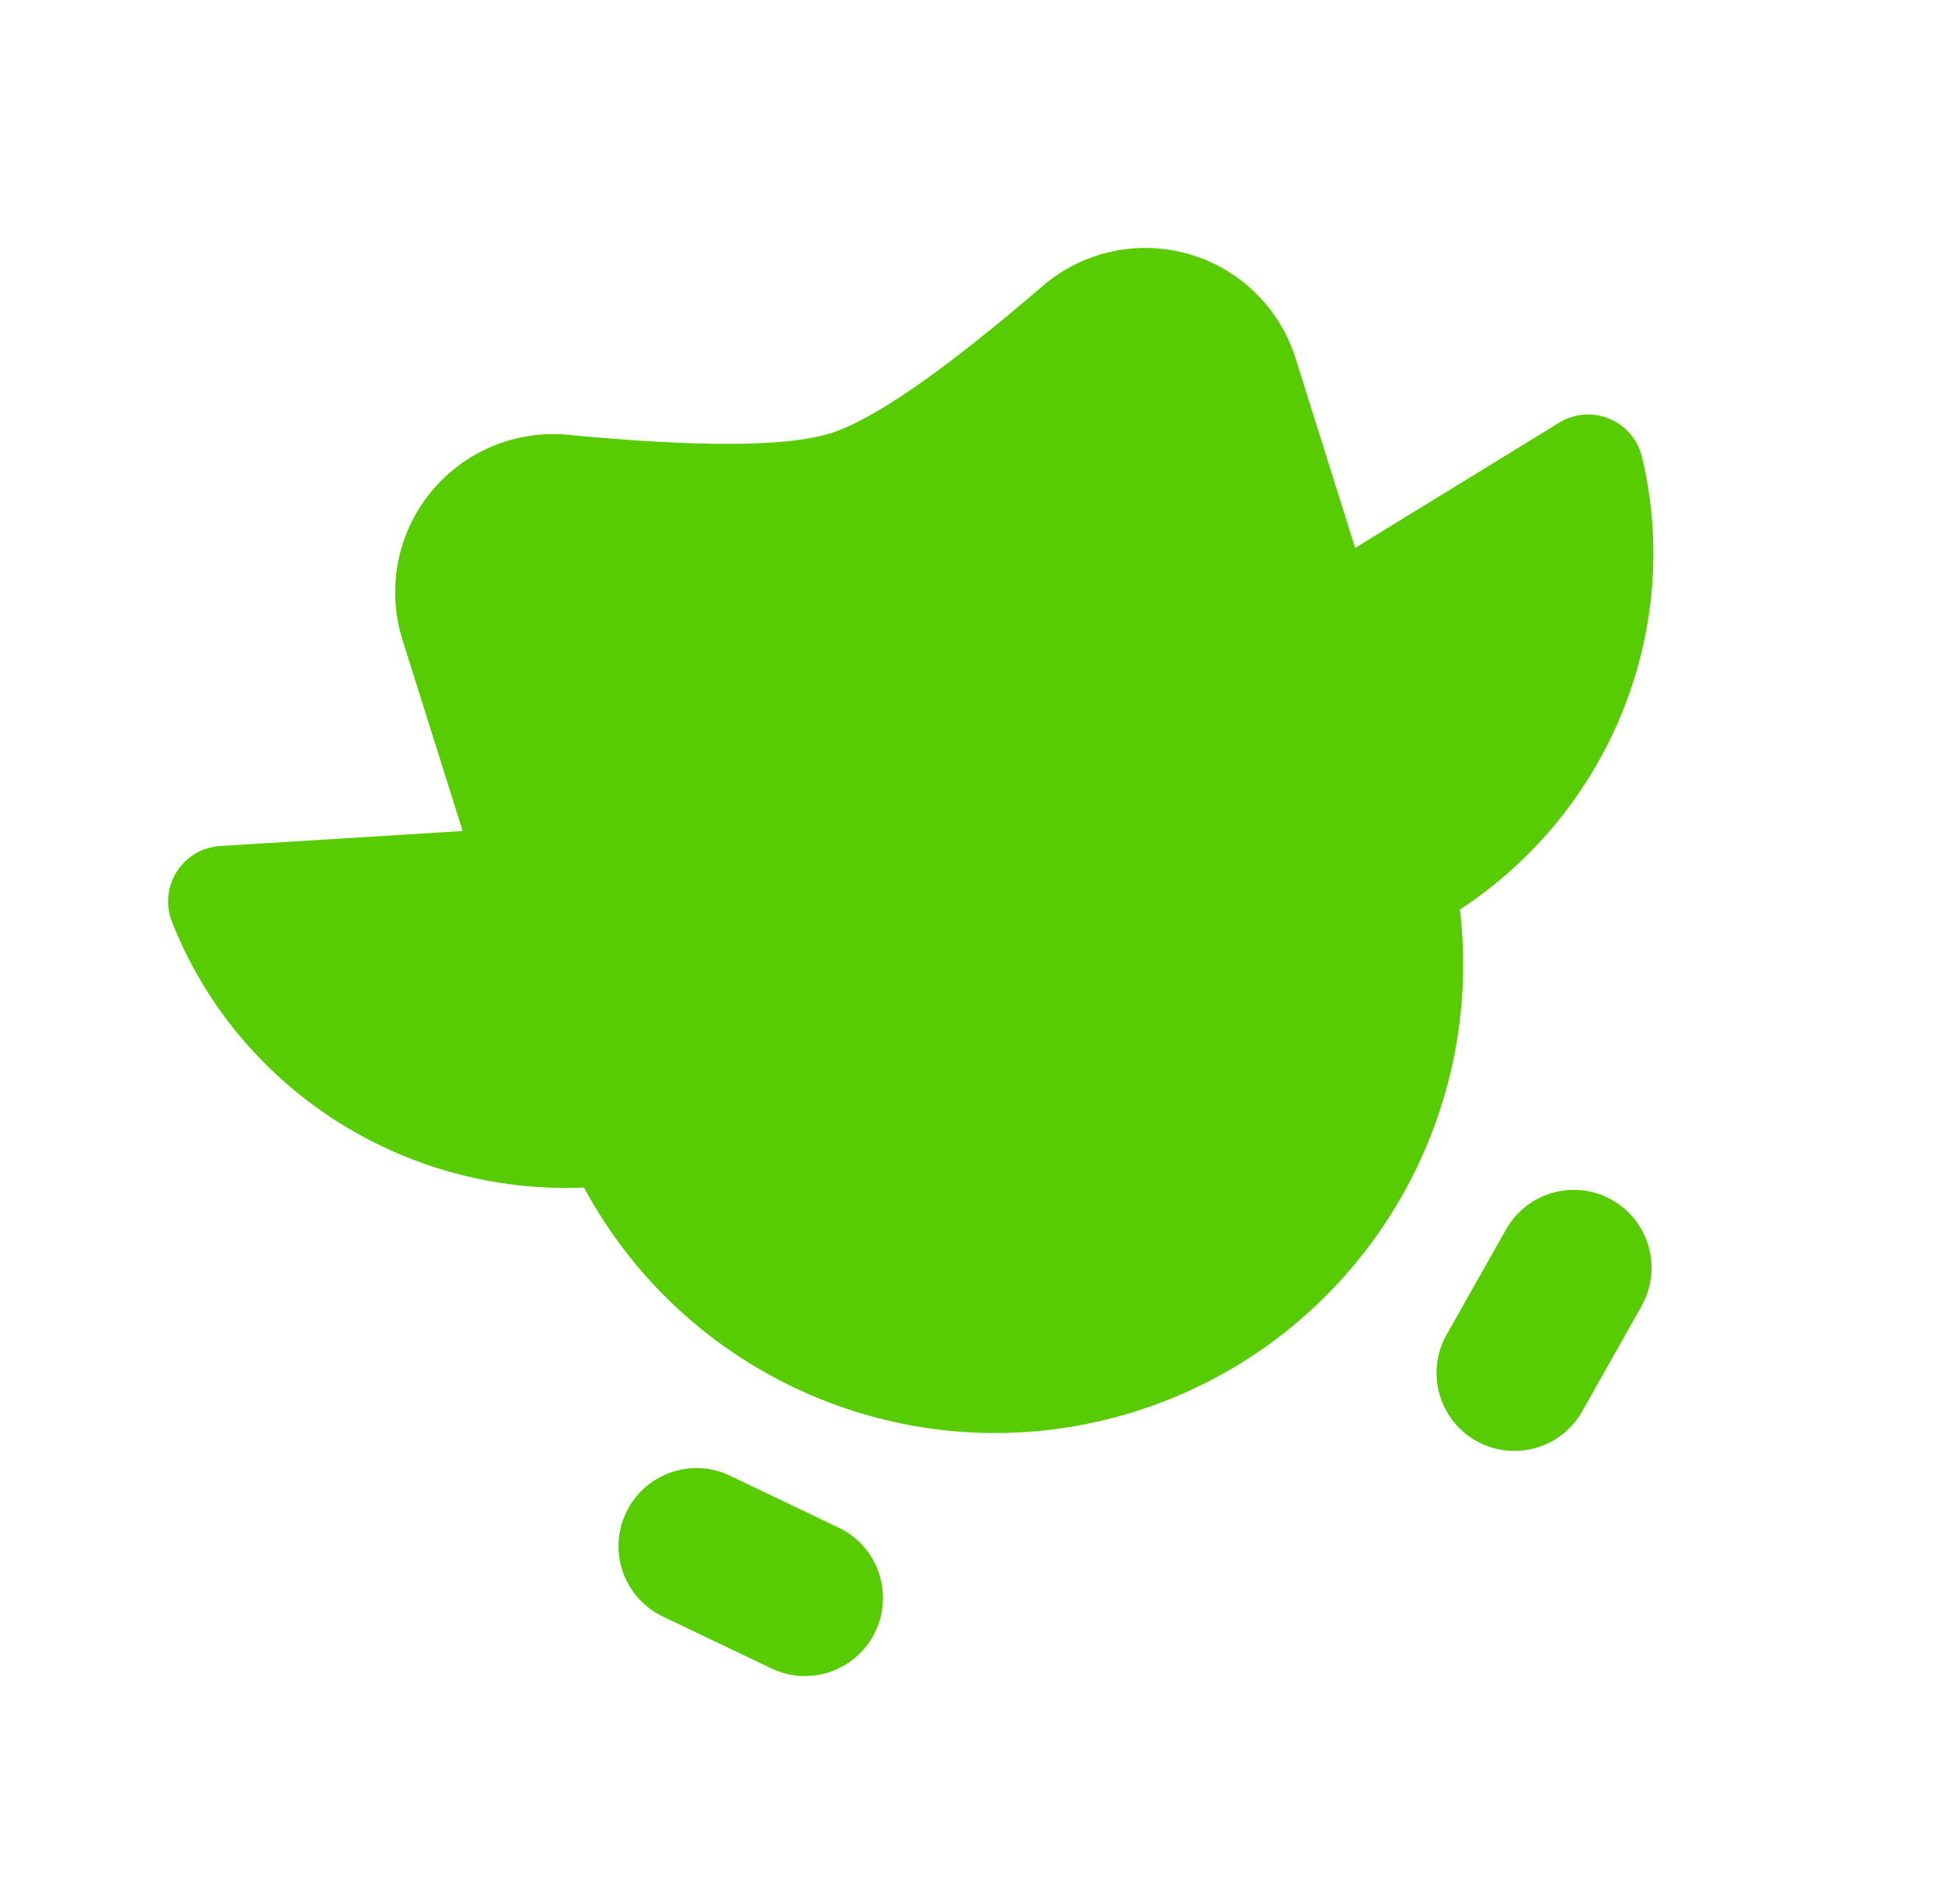 <svg width="612" height="600" viewBox="0 0 612 600" fill="none" xmlns="http://www.w3.org/2000/svg">
    <path fill-rule="evenodd" clip-rule="evenodd"
        d="M460.081 286.62C468.356 356.938 425.572 423.273 358.139 444.677C290.706 466.081 217.638 436.518 184.038 374.238C126.746 376.596 74.722 342.665 54.18 290.466C52.136 285.258 52.706 279.383 55.713 274.662C58.721 269.941 63.802 266.944 69.382 266.602L145.797 261.873L126.826 201.603C121.815 185.681 125.111 168.296 135.602 155.306C146.094 142.317 162.385 135.451 178.988 137.023C220.501 140.984 248.069 140.824 261.691 136.542C275.314 132.261 297.604 116.794 328.56 90.142C341.233 79.249 358.519 75.455 374.569 80.043C390.619 84.63 403.286 96.987 408.286 112.932L427.064 172.661L491.348 133.201C496.116 130.271 501.996 129.803 507.162 131.942C512.329 134.081 516.157 138.569 517.46 144.014C530.382 198.176 507.621 255.441 460.081 286.62ZM264.556 481.545L229.68 464.86C217.478 459.282 203.056 464.548 197.293 476.686C191.53 488.824 196.562 503.337 208.593 509.275L243.489 525.95C255.69 531.529 270.114 526.263 275.877 514.125C281.64 501.987 276.607 487.473 264.576 481.535L264.556 481.545ZM508.028 378.151C502.369 374.937 495.663 374.111 489.391 375.857C483.119 377.602 477.797 381.775 474.599 387.454L455.574 421.142C449.344 432.9 453.584 447.479 465.14 454.037C476.697 460.595 491.375 456.752 498.26 445.366L517.27 411.673C523.964 399.852 519.826 384.845 508.027 378.151L508.028 378.151Z"
        fill="#58CC02" />
</svg>